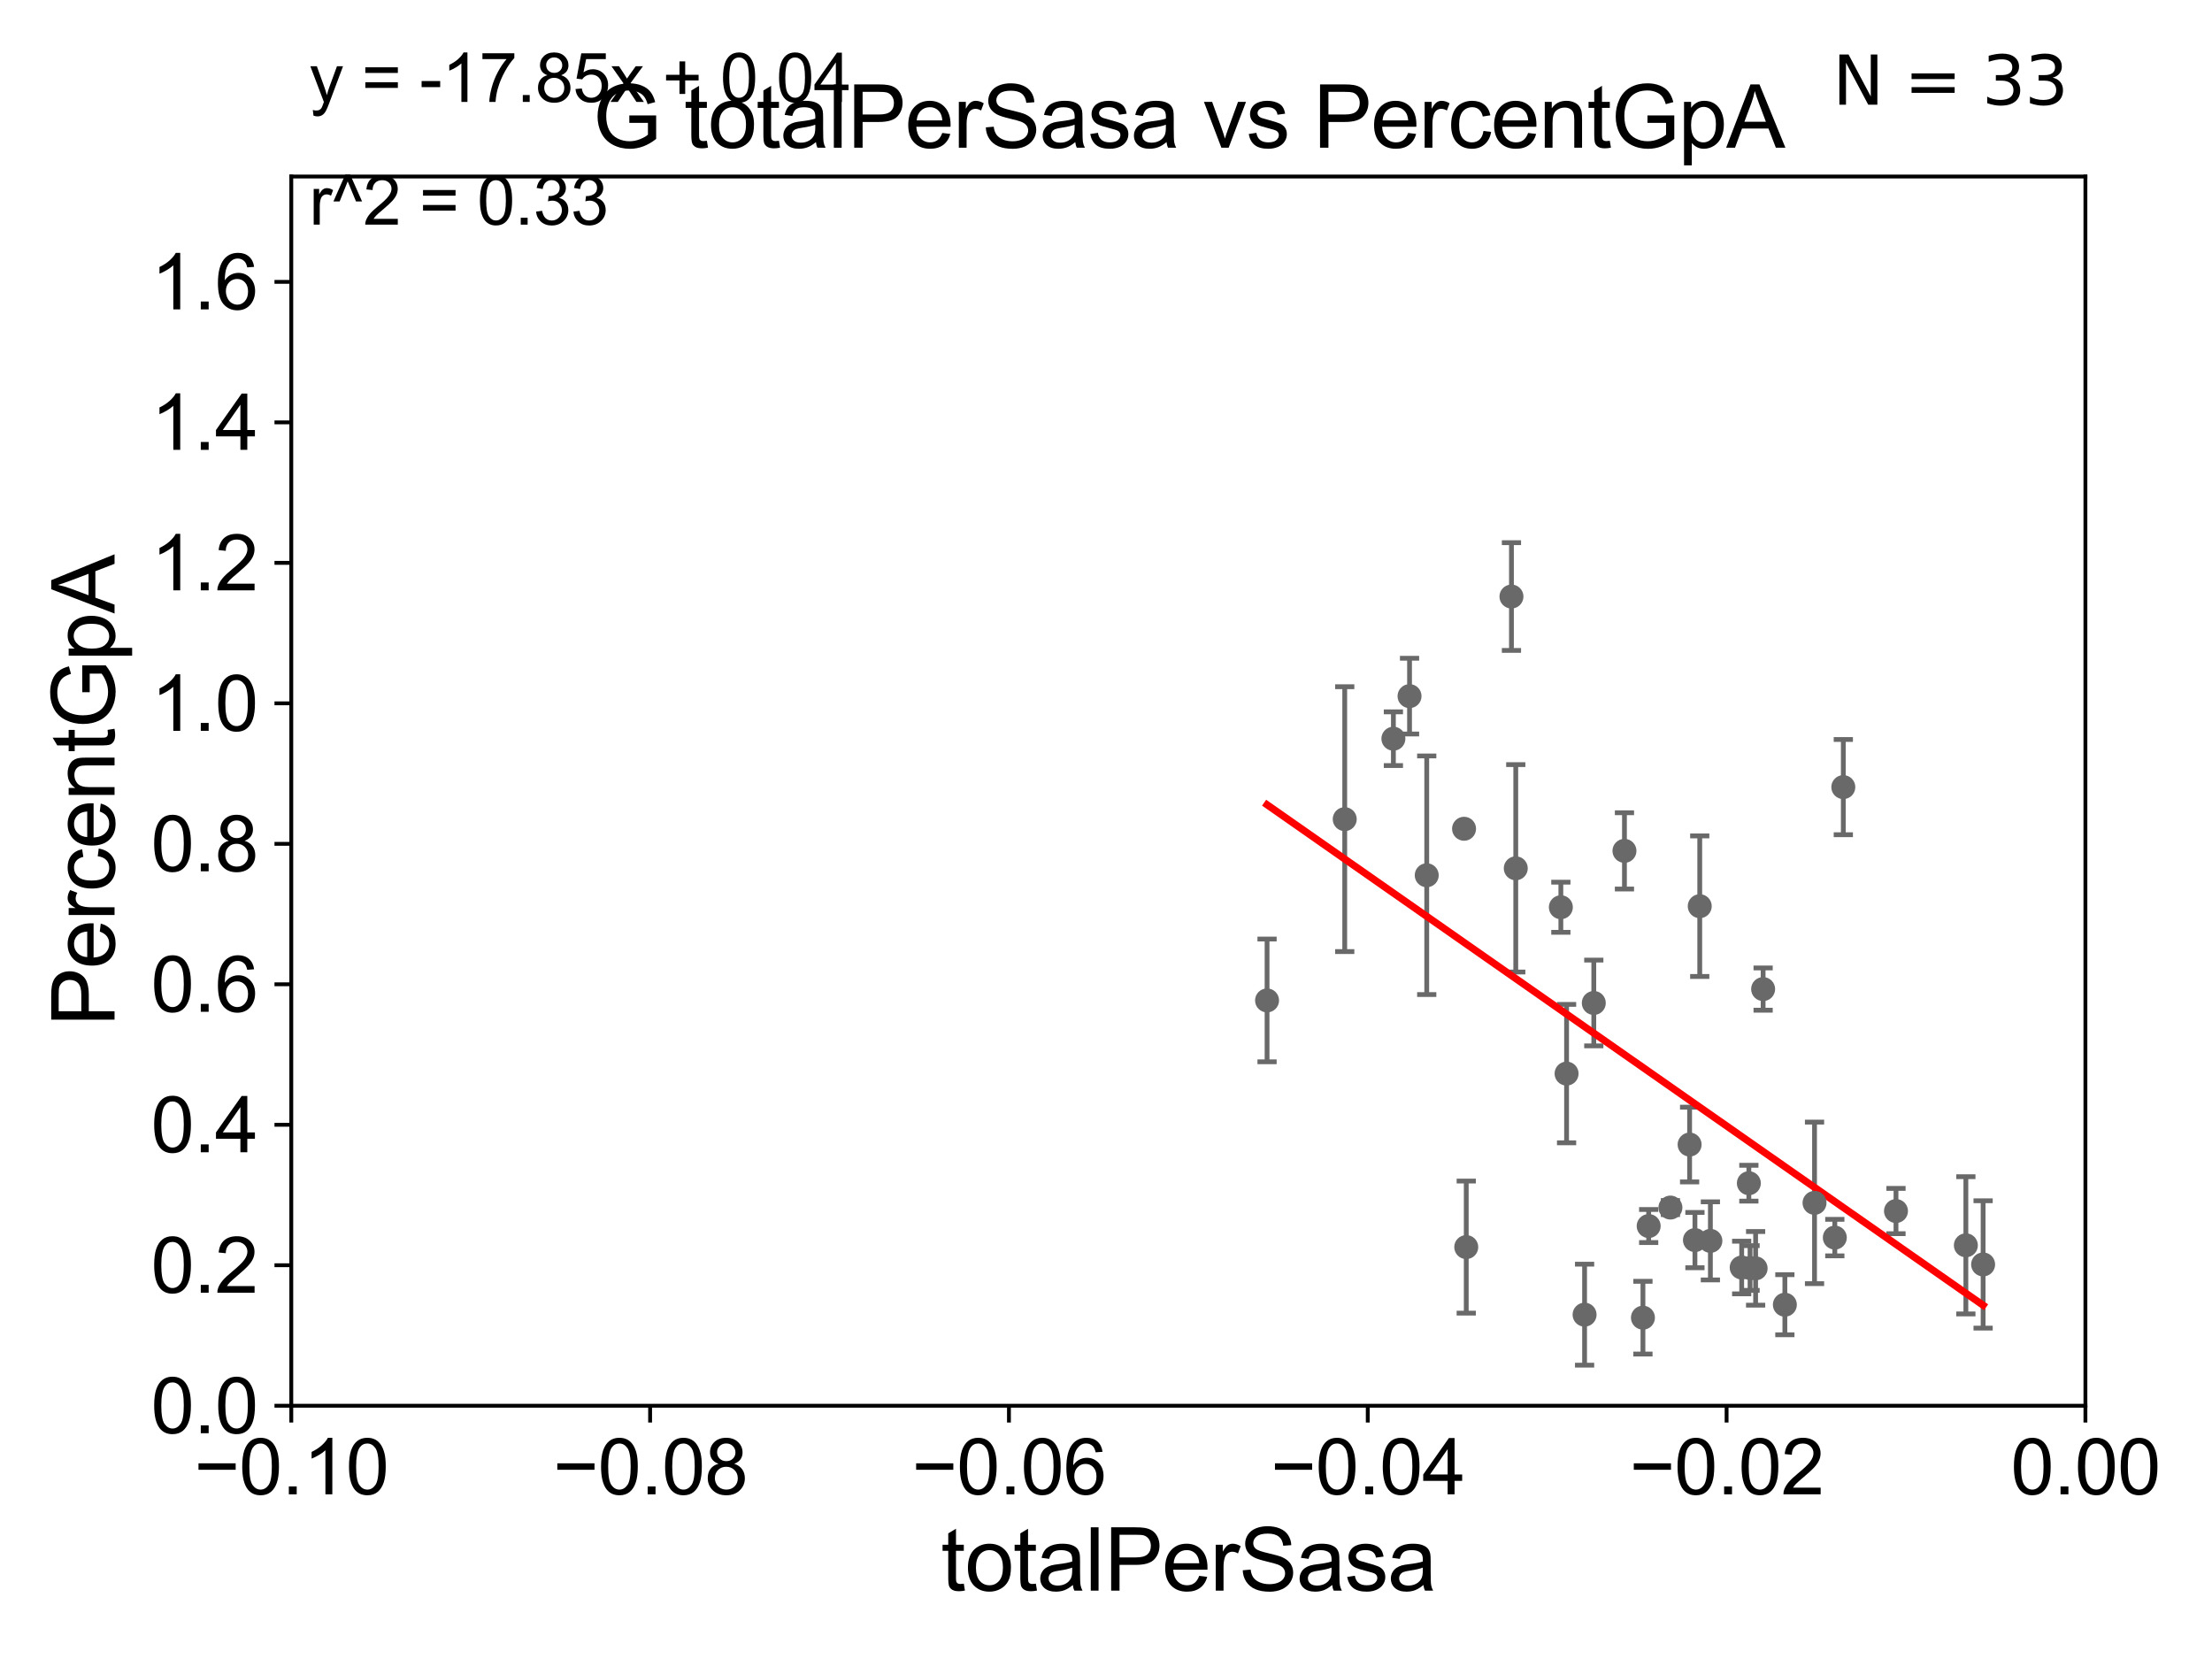 <?xml version="1.0" encoding="utf-8" standalone="no"?>
<!DOCTYPE svg PUBLIC "-//W3C//DTD SVG 1.1//EN"
  "http://www.w3.org/Graphics/SVG/1.1/DTD/svg11.dtd">
<svg xmlns:xlink="http://www.w3.org/1999/xlink" width="460.8pt" height="345.6pt" viewBox="0 0 460.8 345.6" xmlns="http://www.w3.org/2000/svg" version="1.1">
 <defs>
  <style type="text/css">*{stroke-linejoin: round; stroke-linecap: butt}</style>
 </defs>
 <g id="figure_1">
  <g id="patch_1">
   <path d="M 0 345.6 
L 460.8 345.6 
L 460.8 0 
L 0 0 
z
" style="fill: #ffffff"/>
  </g>
  <g id="axes_1">
   <g id="patch_2">
    <path d="M 60.68 292.84 
L 434.43 292.84 
L 434.43 36.775 
L 60.68 36.775 
z
" style="fill: #ffffff"/>
   </g>
   <g id="PathCollection_1">
    <defs>
     <path id="m432c17e7ef" d="M 0 1.118 
C 0.297 1.118 0.581 1 0.791 0.791 
C 1 0.581 1.118 0.297 1.118 0 
C 1.118 -0.297 1 -0.581 0.791 -0.791 
C 0.581 -1 0.297 -1.118 0 -1.118 
C -0.297 -1.118 -0.581 -1 -0.791 -0.791 
C -1 -0.581 -1.118 -0.297 -1.118 0 
C -1.118 0.297 -1 0.581 -0.791 0.791 
C -0.581 1 -0.297 1.118 0 1.118 
z
" style="stroke: #696969"/>
    </defs>
    <g clip-path="url(#pc004788e11)">
     <use xlink:href="#m432c17e7ef" x="263.951" y="208.407" style="fill: #696969; stroke: #696969"/>
     <use xlink:href="#m432c17e7ef" x="394.969" y="252.283" style="fill: #696969; stroke: #696969"/>
     <use xlink:href="#m432c17e7ef" x="377.999" y="250.581" style="fill: #696969; stroke: #696969"/>
     <use xlink:href="#m432c17e7ef" x="371.82" y="271.795" style="fill: #696969; stroke: #696969"/>
     <use xlink:href="#m432c17e7ef" x="382.226" y="257.814" style="fill: #696969; stroke: #696969"/>
     <use xlink:href="#m432c17e7ef" x="383.996" y="163.969" style="fill: #696969; stroke: #696969"/>
     <use xlink:href="#m432c17e7ef" x="362.825" y="264.045" style="fill: #696969; stroke: #696969"/>
     <use xlink:href="#m432c17e7ef" x="367.291" y="206.043" style="fill: #696969; stroke: #696969"/>
     <use xlink:href="#m432c17e7ef" x="364.571" y="264.146" style="fill: #696969; stroke: #696969"/>
     <use xlink:href="#m432c17e7ef" x="343.45" y="255.406" style="fill: #696969; stroke: #696969"/>
     <use xlink:href="#m432c17e7ef" x="353.086" y="258.335" style="fill: #696969; stroke: #696969"/>
     <use xlink:href="#m432c17e7ef" x="332.017" y="208.938" style="fill: #696969; stroke: #696969"/>
     <use xlink:href="#m432c17e7ef" x="342.254" y="274.495" style="fill: #696969; stroke: #696969"/>
     <use xlink:href="#m432c17e7ef" x="365.728" y="264.219" style="fill: #696969; stroke: #696969"/>
     <use xlink:href="#m432c17e7ef" x="409.525" y="259.422" style="fill: #696969; stroke: #696969"/>
     <use xlink:href="#m432c17e7ef" x="326.347" y="223.65" style="fill: #696969; stroke: #696969"/>
     <use xlink:href="#m432c17e7ef" x="364.318" y="246.482" style="fill: #696969; stroke: #696969"/>
     <use xlink:href="#m432c17e7ef" x="354.087" y="188.775" style="fill: #696969; stroke: #696969"/>
     <use xlink:href="#m432c17e7ef" x="297.215" y="182.332" style="fill: #696969; stroke: #696969"/>
     <use xlink:href="#m432c17e7ef" x="293.633" y="145.017" style="fill: #696969; stroke: #696969"/>
     <use xlink:href="#m432c17e7ef" x="280.131" y="170.644" style="fill: #696969; stroke: #696969"/>
     <use xlink:href="#m432c17e7ef" x="304.99" y="172.647" style="fill: #696969; stroke: #696969"/>
     <use xlink:href="#m432c17e7ef" x="290.269" y="153.884" style="fill: #696969; stroke: #696969"/>
     <use xlink:href="#m432c17e7ef" x="314.863" y="124.27" style="fill: #696969; stroke: #696969"/>
     <use xlink:href="#m432c17e7ef" x="356.305" y="258.495" style="fill: #696969; stroke: #696969"/>
     <use xlink:href="#m432c17e7ef" x="347.979" y="251.559" style="fill: #696969; stroke: #696969"/>
     <use xlink:href="#m432c17e7ef" x="325.155" y="188.992" style="fill: #696969; stroke: #696969"/>
     <use xlink:href="#m432c17e7ef" x="338.404" y="177.251" style="fill: #696969; stroke: #696969"/>
     <use xlink:href="#m432c17e7ef" x="315.762" y="180.884" style="fill: #696969; stroke: #696969"/>
     <use xlink:href="#m432c17e7ef" x="305.446" y="259.791" style="fill: #696969; stroke: #696969"/>
     <use xlink:href="#m432c17e7ef" x="351.976" y="238.43" style="fill: #696969; stroke: #696969"/>
     <use xlink:href="#m432c17e7ef" x="330.098" y="273.868" style="fill: #696969; stroke: #696969"/>
     <use xlink:href="#m432c17e7ef" x="413.119" y="263.406" style="fill: #696969; stroke: #696969"/>
    </g>
   </g>
   <g id="matplotlib.axis_1">
    <g id="xtick_1">
     <g id="line2d_1">
      <defs>
       <path id="m2e6835554a" d="M 0 0 
L 0 3.5 
" style="stroke: #000000; stroke-width: 0.8"/>
      </defs>
      <g>
       <use xlink:href="#m2e6835554a" x="60.68" y="292.84" style="stroke: #000000; stroke-width: 0.8"/>
      </g>
     </g>
     <g id="text_1">
      <!-- −0.10 -->
      <g transform="translate(40.439 311.293)scale(0.16 -0.16)">
       <defs>
        <path id="ArialMT-2212" d="M 3381 1997 
L 356 1997 
L 356 2522 
L 3381 2522 
L 3381 1997 
z
" transform="scale(0.016)"/>
        <path id="ArialMT-30" d="M 266 2259 
Q 266 3072 433 3567 
Q 600 4063 929 4331 
Q 1259 4600 1759 4600 
Q 2128 4600 2406 4451 
Q 2684 4303 2865 4023 
Q 3047 3744 3150 3342 
Q 3253 2941 3253 2259 
Q 3253 1453 3087 958 
Q 2922 463 2592 192 
Q 2263 -78 1759 -78 
Q 1097 -78 719 397 
Q 266 969 266 2259 
z
M 844 2259 
Q 844 1131 1108 757 
Q 1372 384 1759 384 
Q 2147 384 2411 759 
Q 2675 1134 2675 2259 
Q 2675 3391 2411 3762 
Q 2147 4134 1753 4134 
Q 1366 4134 1134 3806 
Q 844 3388 844 2259 
z
" transform="scale(0.016)"/>
        <path id="ArialMT-2e" d="M 581 0 
L 581 641 
L 1222 641 
L 1222 0 
L 581 0 
z
" transform="scale(0.016)"/>
        <path id="ArialMT-31" d="M 2384 0 
L 1822 0 
L 1822 3584 
Q 1619 3391 1289 3197 
Q 959 3003 697 2906 
L 697 3450 
Q 1169 3672 1522 3987 
Q 1875 4303 2022 4600 
L 2384 4600 
L 2384 0 
z
" transform="scale(0.016)"/>
       </defs>
       <use xlink:href="#ArialMT-2212"/>
       <use xlink:href="#ArialMT-30" x="58.398"/>
       <use xlink:href="#ArialMT-2e" x="114.014"/>
       <use xlink:href="#ArialMT-31" x="141.797"/>
       <use xlink:href="#ArialMT-30" x="197.412"/>
      </g>
     </g>
    </g>
    <g id="xtick_2">
     <g id="line2d_2">
      <g>
       <use xlink:href="#m2e6835554a" x="135.43" y="292.84" style="stroke: #000000; stroke-width: 0.8"/>
      </g>
     </g>
     <g id="text_2">
      <!-- −0.08 -->
      <g transform="translate(115.189 311.293)scale(0.16 -0.16)">
       <defs>
        <path id="ArialMT-38" d="M 1131 2484 
Q 781 2613 612 2850 
Q 444 3088 444 3419 
Q 444 3919 803 4259 
Q 1163 4600 1759 4600 
Q 2359 4600 2725 4251 
Q 3091 3903 3091 3403 
Q 3091 3084 2923 2848 
Q 2756 2613 2416 2484 
Q 2838 2347 3058 2040 
Q 3278 1734 3278 1309 
Q 3278 722 2862 322 
Q 2447 -78 1769 -78 
Q 1091 -78 675 323 
Q 259 725 259 1325 
Q 259 1772 486 2073 
Q 713 2375 1131 2484 
z
M 1019 3438 
Q 1019 3113 1228 2906 
Q 1438 2700 1772 2700 
Q 2097 2700 2305 2904 
Q 2513 3109 2513 3406 
Q 2513 3716 2298 3927 
Q 2084 4138 1766 4138 
Q 1444 4138 1231 3931 
Q 1019 3725 1019 3438 
z
M 838 1322 
Q 838 1081 952 856 
Q 1066 631 1291 507 
Q 1516 384 1775 384 
Q 2178 384 2440 643 
Q 2703 903 2703 1303 
Q 2703 1709 2433 1975 
Q 2163 2241 1756 2241 
Q 1359 2241 1098 1978 
Q 838 1716 838 1322 
z
" transform="scale(0.016)"/>
       </defs>
       <use xlink:href="#ArialMT-2212"/>
       <use xlink:href="#ArialMT-30" x="58.398"/>
       <use xlink:href="#ArialMT-2e" x="114.014"/>
       <use xlink:href="#ArialMT-30" x="141.797"/>
       <use xlink:href="#ArialMT-38" x="197.412"/>
      </g>
     </g>
    </g>
    <g id="xtick_3">
     <g id="line2d_3">
      <g>
       <use xlink:href="#m2e6835554a" x="210.18" y="292.84" style="stroke: #000000; stroke-width: 0.8"/>
      </g>
     </g>
     <g id="text_3">
      <!-- −0.06 -->
      <g transform="translate(189.939 311.293)scale(0.16 -0.16)">
       <defs>
        <path id="ArialMT-36" d="M 3184 3459 
L 2625 3416 
Q 2550 3747 2413 3897 
Q 2184 4138 1850 4138 
Q 1581 4138 1378 3988 
Q 1113 3794 959 3422 
Q 806 3050 800 2363 
Q 1003 2672 1297 2822 
Q 1591 2972 1913 2972 
Q 2475 2972 2870 2558 
Q 3266 2144 3266 1488 
Q 3266 1056 3080 686 
Q 2894 316 2569 119 
Q 2244 -78 1831 -78 
Q 1128 -78 684 439 
Q 241 956 241 2144 
Q 241 3472 731 4075 
Q 1159 4600 1884 4600 
Q 2425 4600 2770 4297 
Q 3116 3994 3184 3459 
z
M 888 1484 
Q 888 1194 1011 928 
Q 1134 663 1356 523 
Q 1578 384 1822 384 
Q 2178 384 2434 671 
Q 2691 959 2691 1453 
Q 2691 1928 2437 2201 
Q 2184 2475 1800 2475 
Q 1419 2475 1153 2201 
Q 888 1928 888 1484 
z
" transform="scale(0.016)"/>
       </defs>
       <use xlink:href="#ArialMT-2212"/>
       <use xlink:href="#ArialMT-30" x="58.398"/>
       <use xlink:href="#ArialMT-2e" x="114.014"/>
       <use xlink:href="#ArialMT-30" x="141.797"/>
       <use xlink:href="#ArialMT-36" x="197.412"/>
      </g>
     </g>
    </g>
    <g id="xtick_4">
     <g id="line2d_4">
      <g>
       <use xlink:href="#m2e6835554a" x="284.93" y="292.84" style="stroke: #000000; stroke-width: 0.8"/>
      </g>
     </g>
     <g id="text_4">
      <!-- −0.04 -->
      <g transform="translate(264.689 311.293)scale(0.16 -0.16)">
       <defs>
        <path id="ArialMT-34" d="M 2069 0 
L 2069 1097 
L 81 1097 
L 81 1613 
L 2172 4581 
L 2631 4581 
L 2631 1613 
L 3250 1613 
L 3250 1097 
L 2631 1097 
L 2631 0 
L 2069 0 
z
M 2069 1613 
L 2069 3678 
L 634 1613 
L 2069 1613 
z
" transform="scale(0.016)"/>
       </defs>
       <use xlink:href="#ArialMT-2212"/>
       <use xlink:href="#ArialMT-30" x="58.398"/>
       <use xlink:href="#ArialMT-2e" x="114.014"/>
       <use xlink:href="#ArialMT-30" x="141.797"/>
       <use xlink:href="#ArialMT-34" x="197.412"/>
      </g>
     </g>
    </g>
    <g id="xtick_5">
     <g id="line2d_5">
      <g>
       <use xlink:href="#m2e6835554a" x="359.68" y="292.84" style="stroke: #000000; stroke-width: 0.8"/>
      </g>
     </g>
     <g id="text_5">
      <!-- −0.02 -->
      <g transform="translate(339.439 311.293)scale(0.16 -0.16)">
       <defs>
        <path id="ArialMT-32" d="M 3222 541 
L 3222 0 
L 194 0 
Q 188 203 259 391 
Q 375 700 629 1000 
Q 884 1300 1366 1694 
Q 2113 2306 2375 2664 
Q 2638 3022 2638 3341 
Q 2638 3675 2398 3904 
Q 2159 4134 1775 4134 
Q 1369 4134 1125 3890 
Q 881 3647 878 3216 
L 300 3275 
Q 359 3922 746 4261 
Q 1134 4600 1788 4600 
Q 2447 4600 2831 4234 
Q 3216 3869 3216 3328 
Q 3216 3053 3103 2787 
Q 2991 2522 2730 2228 
Q 2469 1934 1863 1422 
Q 1356 997 1212 845 
Q 1069 694 975 541 
L 3222 541 
z
" transform="scale(0.016)"/>
       </defs>
       <use xlink:href="#ArialMT-2212"/>
       <use xlink:href="#ArialMT-30" x="58.398"/>
       <use xlink:href="#ArialMT-2e" x="114.014"/>
       <use xlink:href="#ArialMT-30" x="141.797"/>
       <use xlink:href="#ArialMT-32" x="197.412"/>
      </g>
     </g>
    </g>
    <g id="xtick_6">
     <g id="line2d_6">
      <g>
       <use xlink:href="#m2e6835554a" x="434.43" y="292.84" style="stroke: #000000; stroke-width: 0.8"/>
      </g>
     </g>
     <g id="text_6">
      <!-- 0.00 -->
      <g transform="translate(418.861 311.293)scale(0.16 -0.16)">
       <use xlink:href="#ArialMT-30"/>
       <use xlink:href="#ArialMT-2e" x="55.615"/>
       <use xlink:href="#ArialMT-30" x="83.398"/>
       <use xlink:href="#ArialMT-30" x="139.014"/>
      </g>
     </g>
    </g>
    <g id="text_7">
     <!-- totalPerSasa -->
     <g transform="translate(196.027 331.357)scale(0.18 -0.18)">
      <defs>
       <path id="ArialMT-74" d="M 1650 503 
L 1731 6 
Q 1494 -44 1306 -44 
Q 1000 -44 831 53 
Q 663 150 594 308 
Q 525 466 525 972 
L 525 2881 
L 113 2881 
L 113 3319 
L 525 3319 
L 525 4141 
L 1084 4478 
L 1084 3319 
L 1650 3319 
L 1650 2881 
L 1084 2881 
L 1084 941 
Q 1084 700 1114 631 
Q 1144 563 1211 522 
Q 1278 481 1403 481 
Q 1497 481 1650 503 
z
" transform="scale(0.016)"/>
       <path id="ArialMT-6f" d="M 213 1659 
Q 213 2581 725 3025 
Q 1153 3394 1769 3394 
Q 2453 3394 2887 2945 
Q 3322 2497 3322 1706 
Q 3322 1066 3130 698 
Q 2938 331 2570 128 
Q 2203 -75 1769 -75 
Q 1072 -75 642 372 
Q 213 819 213 1659 
z
M 791 1659 
Q 791 1022 1069 705 
Q 1347 388 1769 388 
Q 2188 388 2466 706 
Q 2744 1025 2744 1678 
Q 2744 2294 2464 2611 
Q 2184 2928 1769 2928 
Q 1347 2928 1069 2612 
Q 791 2297 791 1659 
z
" transform="scale(0.016)"/>
       <path id="ArialMT-61" d="M 2588 409 
Q 2275 144 1986 34 
Q 1697 -75 1366 -75 
Q 819 -75 525 192 
Q 231 459 231 875 
Q 231 1119 342 1320 
Q 453 1522 633 1644 
Q 813 1766 1038 1828 
Q 1203 1872 1538 1913 
Q 2219 1994 2541 2106 
Q 2544 2222 2544 2253 
Q 2544 2597 2384 2738 
Q 2169 2928 1744 2928 
Q 1347 2928 1158 2789 
Q 969 2650 878 2297 
L 328 2372 
Q 403 2725 575 2942 
Q 747 3159 1072 3276 
Q 1397 3394 1825 3394 
Q 2250 3394 2515 3294 
Q 2781 3194 2906 3042 
Q 3031 2891 3081 2659 
Q 3109 2516 3109 2141 
L 3109 1391 
Q 3109 606 3145 398 
Q 3181 191 3288 0 
L 2700 0 
Q 2613 175 2588 409 
z
M 2541 1666 
Q 2234 1541 1622 1453 
Q 1275 1403 1131 1340 
Q 988 1278 909 1158 
Q 831 1038 831 891 
Q 831 666 1001 516 
Q 1172 366 1500 366 
Q 1825 366 2078 508 
Q 2331 650 2450 897 
Q 2541 1088 2541 1459 
L 2541 1666 
z
" transform="scale(0.016)"/>
       <path id="ArialMT-6c" d="M 409 0 
L 409 4581 
L 972 4581 
L 972 0 
L 409 0 
z
" transform="scale(0.016)"/>
       <path id="ArialMT-50" d="M 494 0 
L 494 4581 
L 2222 4581 
Q 2678 4581 2919 4538 
Q 3256 4481 3484 4323 
Q 3713 4166 3852 3881 
Q 3991 3597 3991 3256 
Q 3991 2672 3619 2267 
Q 3247 1863 2275 1863 
L 1100 1863 
L 1100 0 
L 494 0 
z
M 1100 2403 
L 2284 2403 
Q 2872 2403 3119 2622 
Q 3366 2841 3366 3238 
Q 3366 3525 3220 3729 
Q 3075 3934 2838 4000 
Q 2684 4041 2272 4041 
L 1100 4041 
L 1100 2403 
z
" transform="scale(0.016)"/>
       <path id="ArialMT-65" d="M 2694 1069 
L 3275 997 
Q 3138 488 2766 206 
Q 2394 -75 1816 -75 
Q 1088 -75 661 373 
Q 234 822 234 1631 
Q 234 2469 665 2931 
Q 1097 3394 1784 3394 
Q 2450 3394 2872 2941 
Q 3294 2488 3294 1666 
Q 3294 1616 3291 1516 
L 816 1516 
Q 847 969 1125 678 
Q 1403 388 1819 388 
Q 2128 388 2347 550 
Q 2566 713 2694 1069 
z
M 847 1978 
L 2700 1978 
Q 2663 2397 2488 2606 
Q 2219 2931 1791 2931 
Q 1403 2931 1139 2672 
Q 875 2413 847 1978 
z
" transform="scale(0.016)"/>
       <path id="ArialMT-72" d="M 416 0 
L 416 3319 
L 922 3319 
L 922 2816 
Q 1116 3169 1280 3281 
Q 1444 3394 1641 3394 
Q 1925 3394 2219 3213 
L 2025 2691 
Q 1819 2813 1613 2813 
Q 1428 2813 1281 2702 
Q 1134 2591 1072 2394 
Q 978 2094 978 1738 
L 978 0 
L 416 0 
z
" transform="scale(0.016)"/>
       <path id="ArialMT-53" d="M 288 1472 
L 859 1522 
Q 900 1178 1048 958 
Q 1197 738 1509 602 
Q 1822 466 2213 466 
Q 2559 466 2825 569 
Q 3091 672 3220 851 
Q 3350 1031 3350 1244 
Q 3350 1459 3225 1620 
Q 3100 1781 2813 1891 
Q 2628 1963 1997 2114 
Q 1366 2266 1113 2400 
Q 784 2572 623 2826 
Q 463 3081 463 3397 
Q 463 3744 659 4045 
Q 856 4347 1234 4503 
Q 1613 4659 2075 4659 
Q 2584 4659 2973 4495 
Q 3363 4331 3572 4012 
Q 3781 3694 3797 3291 
L 3216 3247 
Q 3169 3681 2898 3903 
Q 2628 4125 2100 4125 
Q 1550 4125 1298 3923 
Q 1047 3722 1047 3438 
Q 1047 3191 1225 3031 
Q 1400 2872 2139 2705 
Q 2878 2538 3153 2413 
Q 3553 2228 3743 1945 
Q 3934 1663 3934 1294 
Q 3934 928 3725 604 
Q 3516 281 3123 101 
Q 2731 -78 2241 -78 
Q 1619 -78 1198 103 
Q 778 284 539 648 
Q 300 1013 288 1472 
z
" transform="scale(0.016)"/>
       <path id="ArialMT-73" d="M 197 991 
L 753 1078 
Q 800 744 1014 566 
Q 1228 388 1613 388 
Q 2000 388 2187 545 
Q 2375 703 2375 916 
Q 2375 1106 2209 1216 
Q 2094 1291 1634 1406 
Q 1016 1563 777 1677 
Q 538 1791 414 1992 
Q 291 2194 291 2438 
Q 291 2659 392 2848 
Q 494 3038 669 3163 
Q 800 3259 1026 3326 
Q 1253 3394 1513 3394 
Q 1903 3394 2198 3281 
Q 2494 3169 2634 2976 
Q 2775 2784 2828 2463 
L 2278 2388 
Q 2241 2644 2061 2787 
Q 1881 2931 1553 2931 
Q 1166 2931 1000 2803 
Q 834 2675 834 2503 
Q 834 2394 903 2306 
Q 972 2216 1119 2156 
Q 1203 2125 1616 2013 
Q 2213 1853 2448 1751 
Q 2684 1650 2818 1456 
Q 2953 1263 2953 975 
Q 2953 694 2789 445 
Q 2625 197 2315 61 
Q 2006 -75 1616 -75 
Q 969 -75 630 194 
Q 291 463 197 991 
z
" transform="scale(0.016)"/>
      </defs>
      <use xlink:href="#ArialMT-74"/>
      <use xlink:href="#ArialMT-6f" x="27.783"/>
      <use xlink:href="#ArialMT-74" x="83.398"/>
      <use xlink:href="#ArialMT-61" x="111.182"/>
      <use xlink:href="#ArialMT-6c" x="166.797"/>
      <use xlink:href="#ArialMT-50" x="189.014"/>
      <use xlink:href="#ArialMT-65" x="255.713"/>
      <use xlink:href="#ArialMT-72" x="311.328"/>
      <use xlink:href="#ArialMT-53" x="344.629"/>
      <use xlink:href="#ArialMT-61" x="411.328"/>
      <use xlink:href="#ArialMT-73" x="466.943"/>
      <use xlink:href="#ArialMT-61" x="516.943"/>
     </g>
    </g>
   </g>
   <g id="matplotlib.axis_2">
    <g id="ytick_1">
     <g id="line2d_7">
      <defs>
       <path id="mfa379fd063" d="M 0 0 
L -3.5 0 
" style="stroke: #000000; stroke-width: 0.8"/>
      </defs>
      <g>
       <use xlink:href="#mfa379fd063" x="60.68" y="292.84" style="stroke: #000000; stroke-width: 0.8"/>
      </g>
     </g>
     <g id="text_8">
      <!-- 0.0 -->
      <g transform="translate(31.44 298.566)scale(0.16 -0.16)">
       <use xlink:href="#ArialMT-30"/>
       <use xlink:href="#ArialMT-2e" x="55.615"/>
       <use xlink:href="#ArialMT-30" x="83.398"/>
      </g>
     </g>
    </g>
    <g id="ytick_2">
     <g id="line2d_8">
      <g>
       <use xlink:href="#mfa379fd063" x="60.68" y="263.575" style="stroke: #000000; stroke-width: 0.8"/>
      </g>
     </g>
     <g id="text_9">
      <!-- 0.2 -->
      <g transform="translate(31.44 269.302)scale(0.16 -0.16)">
       <use xlink:href="#ArialMT-30"/>
       <use xlink:href="#ArialMT-2e" x="55.615"/>
       <use xlink:href="#ArialMT-32" x="83.398"/>
      </g>
     </g>
    </g>
    <g id="ytick_3">
     <g id="line2d_9">
      <g>
       <use xlink:href="#mfa379fd063" x="60.68" y="234.311" style="stroke: #000000; stroke-width: 0.8"/>
      </g>
     </g>
     <g id="text_10">
      <!-- 0.4 -->
      <g transform="translate(31.44 240.037)scale(0.16 -0.16)">
       <use xlink:href="#ArialMT-30"/>
       <use xlink:href="#ArialMT-2e" x="55.615"/>
       <use xlink:href="#ArialMT-34" x="83.398"/>
      </g>
     </g>
    </g>
    <g id="ytick_4">
     <g id="line2d_10">
      <g>
       <use xlink:href="#mfa379fd063" x="60.68" y="205.046" style="stroke: #000000; stroke-width: 0.8"/>
      </g>
     </g>
     <g id="text_11">
      <!-- 0.6 -->
      <g transform="translate(31.44 210.772)scale(0.16 -0.16)">
       <use xlink:href="#ArialMT-30"/>
       <use xlink:href="#ArialMT-2e" x="55.615"/>
       <use xlink:href="#ArialMT-36" x="83.398"/>
      </g>
     </g>
    </g>
    <g id="ytick_5">
     <g id="line2d_11">
      <g>
       <use xlink:href="#mfa379fd063" x="60.68" y="175.782" style="stroke: #000000; stroke-width: 0.8"/>
      </g>
     </g>
     <g id="text_12">
      <!-- 0.8 -->
      <g transform="translate(31.44 181.508)scale(0.16 -0.16)">
       <use xlink:href="#ArialMT-30"/>
       <use xlink:href="#ArialMT-2e" x="55.615"/>
       <use xlink:href="#ArialMT-38" x="83.398"/>
      </g>
     </g>
    </g>
    <g id="ytick_6">
     <g id="line2d_12">
      <g>
       <use xlink:href="#mfa379fd063" x="60.68" y="146.517" style="stroke: #000000; stroke-width: 0.8"/>
      </g>
     </g>
     <g id="text_13">
      <!-- 1.0 -->
      <g transform="translate(31.44 152.243)scale(0.16 -0.16)">
       <use xlink:href="#ArialMT-31"/>
       <use xlink:href="#ArialMT-2e" x="55.615"/>
       <use xlink:href="#ArialMT-30" x="83.398"/>
      </g>
     </g>
    </g>
    <g id="ytick_7">
     <g id="line2d_13">
      <g>
       <use xlink:href="#mfa379fd063" x="60.68" y="117.252" style="stroke: #000000; stroke-width: 0.8"/>
      </g>
     </g>
     <g id="text_14">
      <!-- 1.2 -->
      <g transform="translate(31.44 122.979)scale(0.16 -0.16)">
       <use xlink:href="#ArialMT-31"/>
       <use xlink:href="#ArialMT-2e" x="55.615"/>
       <use xlink:href="#ArialMT-32" x="83.398"/>
      </g>
     </g>
    </g>
    <g id="ytick_8">
     <g id="line2d_14">
      <g>
       <use xlink:href="#mfa379fd063" x="60.68" y="87.988" style="stroke: #000000; stroke-width: 0.8"/>
      </g>
     </g>
     <g id="text_15">
      <!-- 1.4 -->
      <g transform="translate(31.44 93.714)scale(0.16 -0.16)">
       <use xlink:href="#ArialMT-31"/>
       <use xlink:href="#ArialMT-2e" x="55.615"/>
       <use xlink:href="#ArialMT-34" x="83.398"/>
      </g>
     </g>
    </g>
    <g id="ytick_9">
     <g id="line2d_15">
      <g>
       <use xlink:href="#mfa379fd063" x="60.68" y="58.723" style="stroke: #000000; stroke-width: 0.8"/>
      </g>
     </g>
     <g id="text_16">
      <!-- 1.6 -->
      <g transform="translate(31.44 64.45)scale(0.16 -0.16)">
       <use xlink:href="#ArialMT-31"/>
       <use xlink:href="#ArialMT-2e" x="55.615"/>
       <use xlink:href="#ArialMT-36" x="83.398"/>
      </g>
     </g>
    </g>
    <g id="text_17">
     <!-- PercentGpA -->
     <g transform="translate(23.863 213.831)rotate(-90)scale(0.18 -0.18)">
      <defs>
       <path id="ArialMT-63" d="M 2588 1216 
L 3141 1144 
Q 3050 572 2676 248 
Q 2303 -75 1759 -75 
Q 1078 -75 664 370 
Q 250 816 250 1647 
Q 250 2184 428 2587 
Q 606 2991 970 3192 
Q 1334 3394 1763 3394 
Q 2303 3394 2647 3120 
Q 2991 2847 3088 2344 
L 2541 2259 
Q 2463 2594 2264 2762 
Q 2066 2931 1784 2931 
Q 1359 2931 1093 2626 
Q 828 2322 828 1663 
Q 828 994 1084 691 
Q 1341 388 1753 388 
Q 2084 388 2306 591 
Q 2528 794 2588 1216 
z
" transform="scale(0.016)"/>
       <path id="ArialMT-6e" d="M 422 0 
L 422 3319 
L 928 3319 
L 928 2847 
Q 1294 3394 1984 3394 
Q 2284 3394 2536 3286 
Q 2788 3178 2913 3003 
Q 3038 2828 3088 2588 
Q 3119 2431 3119 2041 
L 3119 0 
L 2556 0 
L 2556 2019 
Q 2556 2363 2490 2533 
Q 2425 2703 2258 2804 
Q 2091 2906 1866 2906 
Q 1506 2906 1245 2678 
Q 984 2450 984 1813 
L 984 0 
L 422 0 
z
" transform="scale(0.016)"/>
       <path id="ArialMT-47" d="M 2638 1797 
L 2638 2334 
L 4578 2338 
L 4578 638 
Q 4131 281 3656 101 
Q 3181 -78 2681 -78 
Q 2006 -78 1454 211 
Q 903 500 622 1047 
Q 341 1594 341 2269 
Q 341 2938 620 3517 
Q 900 4097 1425 4378 
Q 1950 4659 2634 4659 
Q 3131 4659 3532 4498 
Q 3934 4338 4162 4050 
Q 4391 3763 4509 3300 
L 3963 3150 
Q 3859 3500 3706 3700 
Q 3553 3900 3268 4020 
Q 2984 4141 2638 4141 
Q 2222 4141 1919 4014 
Q 1616 3888 1430 3681 
Q 1244 3475 1141 3228 
Q 966 2803 966 2306 
Q 966 1694 1177 1281 
Q 1388 869 1791 669 
Q 2194 469 2647 469 
Q 3041 469 3416 620 
Q 3791 772 3984 944 
L 3984 1797 
L 2638 1797 
z
" transform="scale(0.016)"/>
       <path id="ArialMT-70" d="M 422 -1272 
L 422 3319 
L 934 3319 
L 934 2888 
Q 1116 3141 1344 3267 
Q 1572 3394 1897 3394 
Q 2322 3394 2647 3175 
Q 2972 2956 3137 2557 
Q 3303 2159 3303 1684 
Q 3303 1175 3120 767 
Q 2938 359 2589 142 
Q 2241 -75 1856 -75 
Q 1575 -75 1351 44 
Q 1128 163 984 344 
L 984 -1272 
L 422 -1272 
z
M 931 1641 
Q 931 1000 1190 694 
Q 1450 388 1819 388 
Q 2194 388 2461 705 
Q 2728 1022 2728 1688 
Q 2728 2322 2467 2637 
Q 2206 2953 1844 2953 
Q 1484 2953 1207 2617 
Q 931 2281 931 1641 
z
" transform="scale(0.016)"/>
       <path id="ArialMT-41" d="M -9 0 
L 1750 4581 
L 2403 4581 
L 4278 0 
L 3588 0 
L 3053 1388 
L 1138 1388 
L 634 0 
L -9 0 
z
M 1313 1881 
L 2866 1881 
L 2388 3150 
Q 2169 3728 2063 4100 
Q 1975 3659 1816 3225 
L 1313 1881 
z
" transform="scale(0.016)"/>
      </defs>
      <use xlink:href="#ArialMT-50"/>
      <use xlink:href="#ArialMT-65" x="66.699"/>
      <use xlink:href="#ArialMT-72" x="122.314"/>
      <use xlink:href="#ArialMT-63" x="155.615"/>
      <use xlink:href="#ArialMT-65" x="205.615"/>
      <use xlink:href="#ArialMT-6e" x="261.23"/>
      <use xlink:href="#ArialMT-74" x="316.846"/>
      <use xlink:href="#ArialMT-47" x="344.629"/>
      <use xlink:href="#ArialMT-70" x="422.412"/>
      <use xlink:href="#ArialMT-41" x="478.027"/>
     </g>
    </g>
   </g>
   <g id="LineCollection_1">
    <path d="M 263.951 221.193 
L 263.951 195.622 
" clip-path="url(#pc004788e11)" style="fill: none; stroke: #696969"/>
    <path d="M 394.969 257 
L 394.969 247.566 
" clip-path="url(#pc004788e11)" style="fill: none; stroke: #696969"/>
    <path d="M 377.999 267.408 
L 377.999 233.754 
" clip-path="url(#pc004788e11)" style="fill: none; stroke: #696969"/>
    <path d="M 371.82 278.056 
L 371.82 265.534 
" clip-path="url(#pc004788e11)" style="fill: none; stroke: #696969"/>
    <path d="M 382.226 261.619 
L 382.226 254.009 
" clip-path="url(#pc004788e11)" style="fill: none; stroke: #696969"/>
    <path d="M 383.996 173.889 
L 383.996 154.049 
" clip-path="url(#pc004788e11)" style="fill: none; stroke: #696969"/>
    <path d="M 362.825 269.528 
L 362.825 258.562 
" clip-path="url(#pc004788e11)" style="fill: none; stroke: #696969"/>
    <path d="M 367.291 210.445 
L 367.291 201.642 
" clip-path="url(#pc004788e11)" style="fill: none; stroke: #696969"/>
    <path d="M 364.571 268.803 
L 364.571 259.488 
" clip-path="url(#pc004788e11)" style="fill: none; stroke: #696969"/>
    <path d="M 343.45 258.849 
L 343.45 251.962 
" clip-path="url(#pc004788e11)" style="fill: none; stroke: #696969"/>
    <path d="M 353.086 264.093 
L 353.086 252.577 
" clip-path="url(#pc004788e11)" style="fill: none; stroke: #696969"/>
    <path d="M 332.017 217.872 
L 332.017 200.004 
" clip-path="url(#pc004788e11)" style="fill: none; stroke: #696969"/>
    <path d="M 342.254 282.07 
L 342.254 266.919 
" clip-path="url(#pc004788e11)" style="fill: none; stroke: #696969"/>
    <path d="M 365.728 271.889 
L 365.728 256.548 
" clip-path="url(#pc004788e11)" style="fill: none; stroke: #696969"/>
    <path d="M 409.525 273.717 
L 409.525 245.127 
" clip-path="url(#pc004788e11)" style="fill: none; stroke: #696969"/>
    <path d="M 326.347 238.066 
L 326.347 209.234 
" clip-path="url(#pc004788e11)" style="fill: none; stroke: #696969"/>
    <path d="M 364.318 250.215 
L 364.318 242.748 
" clip-path="url(#pc004788e11)" style="fill: none; stroke: #696969"/>
    <path d="M 354.087 203.417 
L 354.087 174.134 
" clip-path="url(#pc004788e11)" style="fill: none; stroke: #696969"/>
    <path d="M 297.215 207.184 
L 297.215 157.479 
" clip-path="url(#pc004788e11)" style="fill: none; stroke: #696969"/>
    <path d="M 293.633 152.909 
L 293.633 137.124 
" clip-path="url(#pc004788e11)" style="fill: none; stroke: #696969"/>
    <path d="M 280.131 198.23 
L 280.131 143.057 
" clip-path="url(#pc004788e11)" style="fill: none; stroke: #696969"/>
    <path d="M 304.99 173.156 
L 304.99 172.138 
" clip-path="url(#pc004788e11)" style="fill: none; stroke: #696969"/>
    <path d="M 290.269 159.478 
L 290.269 148.29 
" clip-path="url(#pc004788e11)" style="fill: none; stroke: #696969"/>
    <path d="M 314.863 135.492 
L 314.863 113.048 
" clip-path="url(#pc004788e11)" style="fill: none; stroke: #696969"/>
    <path d="M 356.305 266.629 
L 356.305 250.361 
" clip-path="url(#pc004788e11)" style="fill: none; stroke: #696969"/>
    <path d="M 347.979 253.029 
L 347.979 250.089 
" clip-path="url(#pc004788e11)" style="fill: none; stroke: #696969"/>
    <path d="M 325.155 194.214 
L 325.155 183.77 
" clip-path="url(#pc004788e11)" style="fill: none; stroke: #696969"/>
    <path d="M 338.404 185.195 
L 338.404 169.307 
" clip-path="url(#pc004788e11)" style="fill: none; stroke: #696969"/>
    <path d="M 315.762 202.485 
L 315.762 159.282 
" clip-path="url(#pc004788e11)" style="fill: none; stroke: #696969"/>
    <path d="M 305.446 273.545 
L 305.446 246.038 
" clip-path="url(#pc004788e11)" style="fill: none; stroke: #696969"/>
    <path d="M 351.976 246.215 
L 351.976 230.645 
" clip-path="url(#pc004788e11)" style="fill: none; stroke: #696969"/>
    <path d="M 330.098 284.388 
L 330.098 263.347 
" clip-path="url(#pc004788e11)" style="fill: none; stroke: #696969"/>
    <path d="M 413.119 276.674 
L 413.119 250.138 
" clip-path="url(#pc004788e11)" style="fill: none; stroke: #696969"/>
   </g>
   <g id="line2d_16">
    <defs>
     <path id="m117a297a6b" d="M 2 0 
L -2 -0 
" style="stroke: #696969"/>
    </defs>
    <g clip-path="url(#pc004788e11)">
     <use xlink:href="#m117a297a6b" x="263.951" y="221.193" style="fill: #696969; stroke: #696969"/>
     <use xlink:href="#m117a297a6b" x="394.969" y="257" style="fill: #696969; stroke: #696969"/>
     <use xlink:href="#m117a297a6b" x="377.999" y="267.408" style="fill: #696969; stroke: #696969"/>
     <use xlink:href="#m117a297a6b" x="371.82" y="278.056" style="fill: #696969; stroke: #696969"/>
     <use xlink:href="#m117a297a6b" x="382.226" y="261.619" style="fill: #696969; stroke: #696969"/>
     <use xlink:href="#m117a297a6b" x="383.996" y="173.889" style="fill: #696969; stroke: #696969"/>
     <use xlink:href="#m117a297a6b" x="362.825" y="269.528" style="fill: #696969; stroke: #696969"/>
     <use xlink:href="#m117a297a6b" x="367.291" y="210.445" style="fill: #696969; stroke: #696969"/>
     <use xlink:href="#m117a297a6b" x="364.571" y="268.803" style="fill: #696969; stroke: #696969"/>
     <use xlink:href="#m117a297a6b" x="343.45" y="258.849" style="fill: #696969; stroke: #696969"/>
     <use xlink:href="#m117a297a6b" x="353.086" y="264.093" style="fill: #696969; stroke: #696969"/>
     <use xlink:href="#m117a297a6b" x="332.017" y="217.872" style="fill: #696969; stroke: #696969"/>
     <use xlink:href="#m117a297a6b" x="342.254" y="282.07" style="fill: #696969; stroke: #696969"/>
     <use xlink:href="#m117a297a6b" x="365.728" y="271.889" style="fill: #696969; stroke: #696969"/>
     <use xlink:href="#m117a297a6b" x="409.525" y="273.717" style="fill: #696969; stroke: #696969"/>
     <use xlink:href="#m117a297a6b" x="326.347" y="238.066" style="fill: #696969; stroke: #696969"/>
     <use xlink:href="#m117a297a6b" x="364.318" y="250.215" style="fill: #696969; stroke: #696969"/>
     <use xlink:href="#m117a297a6b" x="354.087" y="203.417" style="fill: #696969; stroke: #696969"/>
     <use xlink:href="#m117a297a6b" x="297.215" y="207.184" style="fill: #696969; stroke: #696969"/>
     <use xlink:href="#m117a297a6b" x="293.633" y="152.909" style="fill: #696969; stroke: #696969"/>
     <use xlink:href="#m117a297a6b" x="280.131" y="198.23" style="fill: #696969; stroke: #696969"/>
     <use xlink:href="#m117a297a6b" x="304.99" y="173.156" style="fill: #696969; stroke: #696969"/>
     <use xlink:href="#m117a297a6b" x="290.269" y="159.478" style="fill: #696969; stroke: #696969"/>
     <use xlink:href="#m117a297a6b" x="314.863" y="135.492" style="fill: #696969; stroke: #696969"/>
     <use xlink:href="#m117a297a6b" x="356.305" y="266.629" style="fill: #696969; stroke: #696969"/>
     <use xlink:href="#m117a297a6b" x="347.979" y="253.029" style="fill: #696969; stroke: #696969"/>
     <use xlink:href="#m117a297a6b" x="325.155" y="194.214" style="fill: #696969; stroke: #696969"/>
     <use xlink:href="#m117a297a6b" x="338.404" y="185.195" style="fill: #696969; stroke: #696969"/>
     <use xlink:href="#m117a297a6b" x="315.762" y="202.485" style="fill: #696969; stroke: #696969"/>
     <use xlink:href="#m117a297a6b" x="305.446" y="273.545" style="fill: #696969; stroke: #696969"/>
     <use xlink:href="#m117a297a6b" x="351.976" y="246.215" style="fill: #696969; stroke: #696969"/>
     <use xlink:href="#m117a297a6b" x="330.098" y="284.388" style="fill: #696969; stroke: #696969"/>
     <use xlink:href="#m117a297a6b" x="413.119" y="276.674" style="fill: #696969; stroke: #696969"/>
    </g>
   </g>
   <g id="line2d_17">
    <g clip-path="url(#pc004788e11)">
     <use xlink:href="#m117a297a6b" x="263.951" y="195.622" style="fill: #696969; stroke: #696969"/>
     <use xlink:href="#m117a297a6b" x="394.969" y="247.566" style="fill: #696969; stroke: #696969"/>
     <use xlink:href="#m117a297a6b" x="377.999" y="233.754" style="fill: #696969; stroke: #696969"/>
     <use xlink:href="#m117a297a6b" x="371.82" y="265.534" style="fill: #696969; stroke: #696969"/>
     <use xlink:href="#m117a297a6b" x="382.226" y="254.009" style="fill: #696969; stroke: #696969"/>
     <use xlink:href="#m117a297a6b" x="383.996" y="154.049" style="fill: #696969; stroke: #696969"/>
     <use xlink:href="#m117a297a6b" x="362.825" y="258.562" style="fill: #696969; stroke: #696969"/>
     <use xlink:href="#m117a297a6b" x="367.291" y="201.642" style="fill: #696969; stroke: #696969"/>
     <use xlink:href="#m117a297a6b" x="364.571" y="259.488" style="fill: #696969; stroke: #696969"/>
     <use xlink:href="#m117a297a6b" x="343.45" y="251.962" style="fill: #696969; stroke: #696969"/>
     <use xlink:href="#m117a297a6b" x="353.086" y="252.577" style="fill: #696969; stroke: #696969"/>
     <use xlink:href="#m117a297a6b" x="332.017" y="200.004" style="fill: #696969; stroke: #696969"/>
     <use xlink:href="#m117a297a6b" x="342.254" y="266.919" style="fill: #696969; stroke: #696969"/>
     <use xlink:href="#m117a297a6b" x="365.728" y="256.548" style="fill: #696969; stroke: #696969"/>
     <use xlink:href="#m117a297a6b" x="409.525" y="245.127" style="fill: #696969; stroke: #696969"/>
     <use xlink:href="#m117a297a6b" x="326.347" y="209.234" style="fill: #696969; stroke: #696969"/>
     <use xlink:href="#m117a297a6b" x="364.318" y="242.748" style="fill: #696969; stroke: #696969"/>
     <use xlink:href="#m117a297a6b" x="354.087" y="174.134" style="fill: #696969; stroke: #696969"/>
     <use xlink:href="#m117a297a6b" x="297.215" y="157.479" style="fill: #696969; stroke: #696969"/>
     <use xlink:href="#m117a297a6b" x="293.633" y="137.124" style="fill: #696969; stroke: #696969"/>
     <use xlink:href="#m117a297a6b" x="280.131" y="143.057" style="fill: #696969; stroke: #696969"/>
     <use xlink:href="#m117a297a6b" x="304.99" y="172.138" style="fill: #696969; stroke: #696969"/>
     <use xlink:href="#m117a297a6b" x="290.269" y="148.29" style="fill: #696969; stroke: #696969"/>
     <use xlink:href="#m117a297a6b" x="314.863" y="113.048" style="fill: #696969; stroke: #696969"/>
     <use xlink:href="#m117a297a6b" x="356.305" y="250.361" style="fill: #696969; stroke: #696969"/>
     <use xlink:href="#m117a297a6b" x="347.979" y="250.089" style="fill: #696969; stroke: #696969"/>
     <use xlink:href="#m117a297a6b" x="325.155" y="183.77" style="fill: #696969; stroke: #696969"/>
     <use xlink:href="#m117a297a6b" x="338.404" y="169.307" style="fill: #696969; stroke: #696969"/>
     <use xlink:href="#m117a297a6b" x="315.762" y="159.282" style="fill: #696969; stroke: #696969"/>
     <use xlink:href="#m117a297a6b" x="305.446" y="246.038" style="fill: #696969; stroke: #696969"/>
     <use xlink:href="#m117a297a6b" x="351.976" y="230.645" style="fill: #696969; stroke: #696969"/>
     <use xlink:href="#m117a297a6b" x="330.098" y="263.347" style="fill: #696969; stroke: #696969"/>
     <use xlink:href="#m117a297a6b" x="413.119" y="250.138" style="fill: #696969; stroke: #696969"/>
    </g>
   </g>
   <g id="line2d_18">
    <path d="M 263.951 167.643 
L 394.969 259.218 
L 377.999 247.357 
L 371.82 243.039 
L 382.226 250.312 
L 383.996 251.548 
L 362.825 236.751 
L 367.291 239.873 
L 364.571 237.971 
L 343.45 223.209 
L 353.086 229.944 
L 332.017 215.218 
L 342.254 222.373 
L 365.728 238.78 
L 409.525 269.393 
L 326.347 211.254 
L 364.318 237.795 
L 354.087 230.644 
L 297.215 190.893 
L 293.633 188.389 
L 280.131 178.952 
L 304.99 196.327 
L 290.269 186.038 
L 314.863 203.228 
L 356.305 232.194 
L 347.979 226.374 
L 325.155 210.422 
L 338.404 219.682 
L 315.762 203.856 
L 305.446 196.646 
L 351.976 229.168 
L 330.098 213.876 
L 413.119 271.904 
" clip-path="url(#pc004788e11)" style="fill: none; stroke: #ff0000; stroke-width: 1.5; stroke-linecap: square"/>
   </g>
   <g id="line2d_19">
    <defs>
     <path id="m10da57d7b9" d="M 0 2 
C 0.53 2 1.039 1.789 1.414 1.414 
C 1.789 1.039 2 0.53 2 0 
C 2 -0.53 1.789 -1.039 1.414 -1.414 
C 1.039 -1.789 0.53 -2 0 -2 
C -0.53 -2 -1.039 -1.789 -1.414 -1.414 
C -1.789 -1.039 -2 -0.53 -2 0 
C -2 0.53 -1.789 1.039 -1.414 1.414 
C -1.039 1.789 -0.53 2 0 2 
z
" style="stroke: #696969"/>
    </defs>
    <g clip-path="url(#pc004788e11)">
     <use xlink:href="#m10da57d7b9" x="263.951" y="208.407" style="fill: #696969; stroke: #696969"/>
     <use xlink:href="#m10da57d7b9" x="394.969" y="252.283" style="fill: #696969; stroke: #696969"/>
     <use xlink:href="#m10da57d7b9" x="377.999" y="250.581" style="fill: #696969; stroke: #696969"/>
     <use xlink:href="#m10da57d7b9" x="371.82" y="271.795" style="fill: #696969; stroke: #696969"/>
     <use xlink:href="#m10da57d7b9" x="382.226" y="257.814" style="fill: #696969; stroke: #696969"/>
     <use xlink:href="#m10da57d7b9" x="383.996" y="163.969" style="fill: #696969; stroke: #696969"/>
     <use xlink:href="#m10da57d7b9" x="362.825" y="264.045" style="fill: #696969; stroke: #696969"/>
     <use xlink:href="#m10da57d7b9" x="367.291" y="206.043" style="fill: #696969; stroke: #696969"/>
     <use xlink:href="#m10da57d7b9" x="364.571" y="264.146" style="fill: #696969; stroke: #696969"/>
     <use xlink:href="#m10da57d7b9" x="343.45" y="255.406" style="fill: #696969; stroke: #696969"/>
     <use xlink:href="#m10da57d7b9" x="353.086" y="258.335" style="fill: #696969; stroke: #696969"/>
     <use xlink:href="#m10da57d7b9" x="332.017" y="208.938" style="fill: #696969; stroke: #696969"/>
     <use xlink:href="#m10da57d7b9" x="342.254" y="274.495" style="fill: #696969; stroke: #696969"/>
     <use xlink:href="#m10da57d7b9" x="365.728" y="264.219" style="fill: #696969; stroke: #696969"/>
     <use xlink:href="#m10da57d7b9" x="409.525" y="259.422" style="fill: #696969; stroke: #696969"/>
     <use xlink:href="#m10da57d7b9" x="326.347" y="223.65" style="fill: #696969; stroke: #696969"/>
     <use xlink:href="#m10da57d7b9" x="364.318" y="246.482" style="fill: #696969; stroke: #696969"/>
     <use xlink:href="#m10da57d7b9" x="354.087" y="188.775" style="fill: #696969; stroke: #696969"/>
     <use xlink:href="#m10da57d7b9" x="297.215" y="182.332" style="fill: #696969; stroke: #696969"/>
     <use xlink:href="#m10da57d7b9" x="293.633" y="145.017" style="fill: #696969; stroke: #696969"/>
     <use xlink:href="#m10da57d7b9" x="280.131" y="170.644" style="fill: #696969; stroke: #696969"/>
     <use xlink:href="#m10da57d7b9" x="304.99" y="172.647" style="fill: #696969; stroke: #696969"/>
     <use xlink:href="#m10da57d7b9" x="290.269" y="153.884" style="fill: #696969; stroke: #696969"/>
     <use xlink:href="#m10da57d7b9" x="314.863" y="124.27" style="fill: #696969; stroke: #696969"/>
     <use xlink:href="#m10da57d7b9" x="356.305" y="258.495" style="fill: #696969; stroke: #696969"/>
     <use xlink:href="#m10da57d7b9" x="347.979" y="251.559" style="fill: #696969; stroke: #696969"/>
     <use xlink:href="#m10da57d7b9" x="325.155" y="188.992" style="fill: #696969; stroke: #696969"/>
     <use xlink:href="#m10da57d7b9" x="338.404" y="177.251" style="fill: #696969; stroke: #696969"/>
     <use xlink:href="#m10da57d7b9" x="315.762" y="180.884" style="fill: #696969; stroke: #696969"/>
     <use xlink:href="#m10da57d7b9" x="305.446" y="259.791" style="fill: #696969; stroke: #696969"/>
     <use xlink:href="#m10da57d7b9" x="351.976" y="238.43" style="fill: #696969; stroke: #696969"/>
     <use xlink:href="#m10da57d7b9" x="330.098" y="273.868" style="fill: #696969; stroke: #696969"/>
     <use xlink:href="#m10da57d7b9" x="413.119" y="263.406" style="fill: #696969; stroke: #696969"/>
    </g>
   </g>
   <g id="patch_3">
    <path d="M 60.68 292.84 
L 60.68 36.775 
" style="fill: none; stroke: #000000; stroke-width: 0.8; stroke-linejoin: miter; stroke-linecap: square"/>
   </g>
   <g id="patch_4">
    <path d="M 434.43 292.84 
L 434.43 36.775 
" style="fill: none; stroke: #000000; stroke-width: 0.8; stroke-linejoin: miter; stroke-linecap: square"/>
   </g>
   <g id="patch_5">
    <path d="M 60.68 292.84 
L 434.43 292.84 
" style="fill: none; stroke: #000000; stroke-width: 0.8; stroke-linejoin: miter; stroke-linecap: square"/>
   </g>
   <g id="patch_6">
    <path d="M 60.68 36.775 
L 434.43 36.775 
" style="fill: none; stroke: #000000; stroke-width: 0.8; stroke-linejoin: miter; stroke-linecap: square"/>
   </g>
   <g id="text_18">
    <!-- N = 33 -->
    <g transform="translate(381.773 21.806)scale(0.14 -0.14)">
     <defs>
      <path id="DejaVuSans-4e" d="M 628 4666 
L 1478 4666 
L 3547 763 
L 3547 4666 
L 4159 4666 
L 4159 0 
L 3309 0 
L 1241 3903 
L 1241 0 
L 628 0 
L 628 4666 
z
" transform="scale(0.016)"/>
      <path id="DejaVuSans-20" transform="scale(0.016)"/>
      <path id="DejaVuSans-3d" d="M 678 2906 
L 4684 2906 
L 4684 2381 
L 678 2381 
L 678 2906 
z
M 678 1631 
L 4684 1631 
L 4684 1100 
L 678 1100 
L 678 1631 
z
" transform="scale(0.016)"/>
      <path id="DejaVuSans-33" d="M 2597 2516 
Q 3050 2419 3304 2112 
Q 3559 1806 3559 1356 
Q 3559 666 3084 287 
Q 2609 -91 1734 -91 
Q 1441 -91 1130 -33 
Q 819 25 488 141 
L 488 750 
Q 750 597 1062 519 
Q 1375 441 1716 441 
Q 2309 441 2620 675 
Q 2931 909 2931 1356 
Q 2931 1769 2642 2001 
Q 2353 2234 1838 2234 
L 1294 2234 
L 1294 2753 
L 1863 2753 
Q 2328 2753 2575 2939 
Q 2822 3125 2822 3475 
Q 2822 3834 2567 4026 
Q 2313 4219 1838 4219 
Q 1578 4219 1281 4162 
Q 984 4106 628 3988 
L 628 4550 
Q 988 4650 1302 4700 
Q 1616 4750 1894 4750 
Q 2613 4750 3031 4423 
Q 3450 4097 3450 3541 
Q 3450 3153 3228 2886 
Q 3006 2619 2597 2516 
z
" transform="scale(0.016)"/>
     </defs>
     <use xlink:href="#DejaVuSans-4e"/>
     <use xlink:href="#DejaVuSans-20" x="74.805"/>
     <use xlink:href="#DejaVuSans-3d" x="106.592"/>
     <use xlink:href="#DejaVuSans-20" x="190.381"/>
     <use xlink:href="#DejaVuSans-33" x="222.168"/>
     <use xlink:href="#DejaVuSans-33" x="285.791"/>
    </g>
   </g>
   <g id="text_19">
    <!-- r^2 = 0.33 -->
    <g transform="translate(64.418 46.796)scale(0.14 -0.14)">
     <defs>
      <path id="ArialMT-5e" d="M 747 2156 
L 169 2156 
L 1272 4659 
L 1725 4659 
L 2834 2156 
L 2269 2156 
L 1497 4022 
L 747 2156 
z
" transform="scale(0.016)"/>
      <path id="ArialMT-20" transform="scale(0.016)"/>
      <path id="ArialMT-3d" d="M 3381 2694 
L 356 2694 
L 356 3219 
L 3381 3219 
L 3381 2694 
z
M 3381 1303 
L 356 1303 
L 356 1828 
L 3381 1828 
L 3381 1303 
z
" transform="scale(0.016)"/>
      <path id="ArialMT-33" d="M 269 1209 
L 831 1284 
Q 928 806 1161 595 
Q 1394 384 1728 384 
Q 2125 384 2398 659 
Q 2672 934 2672 1341 
Q 2672 1728 2419 1979 
Q 2166 2231 1775 2231 
Q 1616 2231 1378 2169 
L 1441 2663 
Q 1497 2656 1531 2656 
Q 1891 2656 2178 2843 
Q 2466 3031 2466 3422 
Q 2466 3731 2256 3934 
Q 2047 4138 1716 4138 
Q 1388 4138 1169 3931 
Q 950 3725 888 3313 
L 325 3413 
Q 428 3978 793 4289 
Q 1159 4600 1703 4600 
Q 2078 4600 2393 4439 
Q 2709 4278 2876 4000 
Q 3044 3722 3044 3409 
Q 3044 3113 2884 2869 
Q 2725 2625 2413 2481 
Q 2819 2388 3044 2092 
Q 3269 1797 3269 1353 
Q 3269 753 2831 336 
Q 2394 -81 1725 -81 
Q 1122 -81 723 278 
Q 325 638 269 1209 
z
" transform="scale(0.016)"/>
     </defs>
     <use xlink:href="#ArialMT-72"/>
     <use xlink:href="#ArialMT-5e" x="33.301"/>
     <use xlink:href="#ArialMT-32" x="80.225"/>
     <use xlink:href="#ArialMT-20" x="135.84"/>
     <use xlink:href="#ArialMT-3d" x="163.623"/>
     <use xlink:href="#ArialMT-20" x="222.021"/>
     <use xlink:href="#ArialMT-30" x="249.805"/>
     <use xlink:href="#ArialMT-2e" x="305.42"/>
     <use xlink:href="#ArialMT-33" x="333.203"/>
     <use xlink:href="#ArialMT-33" x="388.818"/>
    </g>
   </g>
   <g id="text_20">
    <!-- y = -17.85x + 0.04 -->
    <g transform="translate(64.418 21.231)scale(0.14 -0.14)">
     <defs>
      <path id="ArialMT-79" d="M 397 -1278 
L 334 -750 
Q 519 -800 656 -800 
Q 844 -800 956 -737 
Q 1069 -675 1141 -563 
Q 1194 -478 1313 -144 
Q 1328 -97 1363 -6 
L 103 3319 
L 709 3319 
L 1400 1397 
Q 1534 1031 1641 628 
Q 1738 1016 1872 1384 
L 2581 3319 
L 3144 3319 
L 1881 -56 
Q 1678 -603 1566 -809 
Q 1416 -1088 1222 -1217 
Q 1028 -1347 759 -1347 
Q 597 -1347 397 -1278 
z
" transform="scale(0.016)"/>
      <path id="ArialMT-2d" d="M 203 1375 
L 203 1941 
L 1931 1941 
L 1931 1375 
L 203 1375 
z
" transform="scale(0.016)"/>
      <path id="ArialMT-37" d="M 303 3981 
L 303 4522 
L 3269 4522 
L 3269 4084 
Q 2831 3619 2401 2847 
Q 1972 2075 1738 1259 
Q 1569 684 1522 0 
L 944 0 
Q 953 541 1156 1306 
Q 1359 2072 1739 2783 
Q 2119 3494 2547 3981 
L 303 3981 
z
" transform="scale(0.016)"/>
      <path id="ArialMT-35" d="M 266 1200 
L 856 1250 
Q 922 819 1161 601 
Q 1400 384 1738 384 
Q 2144 384 2425 690 
Q 2706 997 2706 1503 
Q 2706 1984 2436 2262 
Q 2166 2541 1728 2541 
Q 1456 2541 1237 2417 
Q 1019 2294 894 2097 
L 366 2166 
L 809 4519 
L 3088 4519 
L 3088 3981 
L 1259 3981 
L 1013 2750 
Q 1425 3038 1878 3038 
Q 2478 3038 2890 2622 
Q 3303 2206 3303 1553 
Q 3303 931 2941 478 
Q 2500 -78 1738 -78 
Q 1113 -78 717 272 
Q 322 622 266 1200 
z
" transform="scale(0.016)"/>
      <path id="ArialMT-78" d="M 47 0 
L 1259 1725 
L 138 3319 
L 841 3319 
L 1350 2541 
Q 1494 2319 1581 2169 
Q 1719 2375 1834 2534 
L 2394 3319 
L 3066 3319 
L 1919 1756 
L 3153 0 
L 2463 0 
L 1781 1031 
L 1600 1309 
L 728 0 
L 47 0 
z
" transform="scale(0.016)"/>
      <path id="ArialMT-2b" d="M 1603 741 
L 1603 1997 
L 356 1997 
L 356 2522 
L 1603 2522 
L 1603 3769 
L 2134 3769 
L 2134 2522 
L 3381 2522 
L 3381 1997 
L 2134 1997 
L 2134 741 
L 1603 741 
z
" transform="scale(0.016)"/>
     </defs>
     <use xlink:href="#ArialMT-79"/>
     <use xlink:href="#ArialMT-20" x="50"/>
     <use xlink:href="#ArialMT-3d" x="77.783"/>
     <use xlink:href="#ArialMT-20" x="136.182"/>
     <use xlink:href="#ArialMT-2d" x="163.965"/>
     <use xlink:href="#ArialMT-31" x="197.266"/>
     <use xlink:href="#ArialMT-37" x="252.881"/>
     <use xlink:href="#ArialMT-2e" x="308.496"/>
     <use xlink:href="#ArialMT-38" x="336.279"/>
     <use xlink:href="#ArialMT-35" x="391.895"/>
     <use xlink:href="#ArialMT-78" x="447.51"/>
     <use xlink:href="#ArialMT-20" x="497.51"/>
     <use xlink:href="#ArialMT-2b" x="525.293"/>
     <use xlink:href="#ArialMT-20" x="583.691"/>
     <use xlink:href="#ArialMT-30" x="611.475"/>
     <use xlink:href="#ArialMT-2e" x="667.09"/>
     <use xlink:href="#ArialMT-30" x="694.873"/>
     <use xlink:href="#ArialMT-34" x="750.488"/>
    </g>
   </g>
   <g id="text_21">
    <!-- G totalPerSasa vs PercentGpA -->
    <g transform="translate(123.503 30.775)scale(0.18 -0.18)">
     <defs>
      <path id="ArialMT-76" d="M 1344 0 
L 81 3319 
L 675 3319 
L 1388 1331 
Q 1503 1009 1600 663 
Q 1675 925 1809 1294 
L 2547 3319 
L 3125 3319 
L 1869 0 
L 1344 0 
z
" transform="scale(0.016)"/>
     </defs>
     <use xlink:href="#ArialMT-47"/>
     <use xlink:href="#ArialMT-20" x="77.783"/>
     <use xlink:href="#ArialMT-74" x="105.566"/>
     <use xlink:href="#ArialMT-6f" x="133.35"/>
     <use xlink:href="#ArialMT-74" x="188.965"/>
     <use xlink:href="#ArialMT-61" x="216.748"/>
     <use xlink:href="#ArialMT-6c" x="272.363"/>
     <use xlink:href="#ArialMT-50" x="294.58"/>
     <use xlink:href="#ArialMT-65" x="361.279"/>
     <use xlink:href="#ArialMT-72" x="416.895"/>
     <use xlink:href="#ArialMT-53" x="450.195"/>
     <use xlink:href="#ArialMT-61" x="516.895"/>
     <use xlink:href="#ArialMT-73" x="572.51"/>
     <use xlink:href="#ArialMT-61" x="622.51"/>
     <use xlink:href="#ArialMT-20" x="678.125"/>
     <use xlink:href="#ArialMT-76" x="705.908"/>
     <use xlink:href="#ArialMT-73" x="755.908"/>
     <use xlink:href="#ArialMT-20" x="805.908"/>
     <use xlink:href="#ArialMT-50" x="833.691"/>
     <use xlink:href="#ArialMT-65" x="900.391"/>
     <use xlink:href="#ArialMT-72" x="956.006"/>
     <use xlink:href="#ArialMT-63" x="989.307"/>
     <use xlink:href="#ArialMT-65" x="1039.307"/>
     <use xlink:href="#ArialMT-6e" x="1094.922"/>
     <use xlink:href="#ArialMT-74" x="1150.537"/>
     <use xlink:href="#ArialMT-47" x="1178.32"/>
     <use xlink:href="#ArialMT-70" x="1256.104"/>
     <use xlink:href="#ArialMT-41" x="1311.719"/>
    </g>
   </g>
  </g>
 </g>
 <defs>
  <clipPath id="pc004788e11">
   <rect x="60.68" y="36.775" width="373.75" height="256.065"/>
  </clipPath>
 </defs>
</svg>
